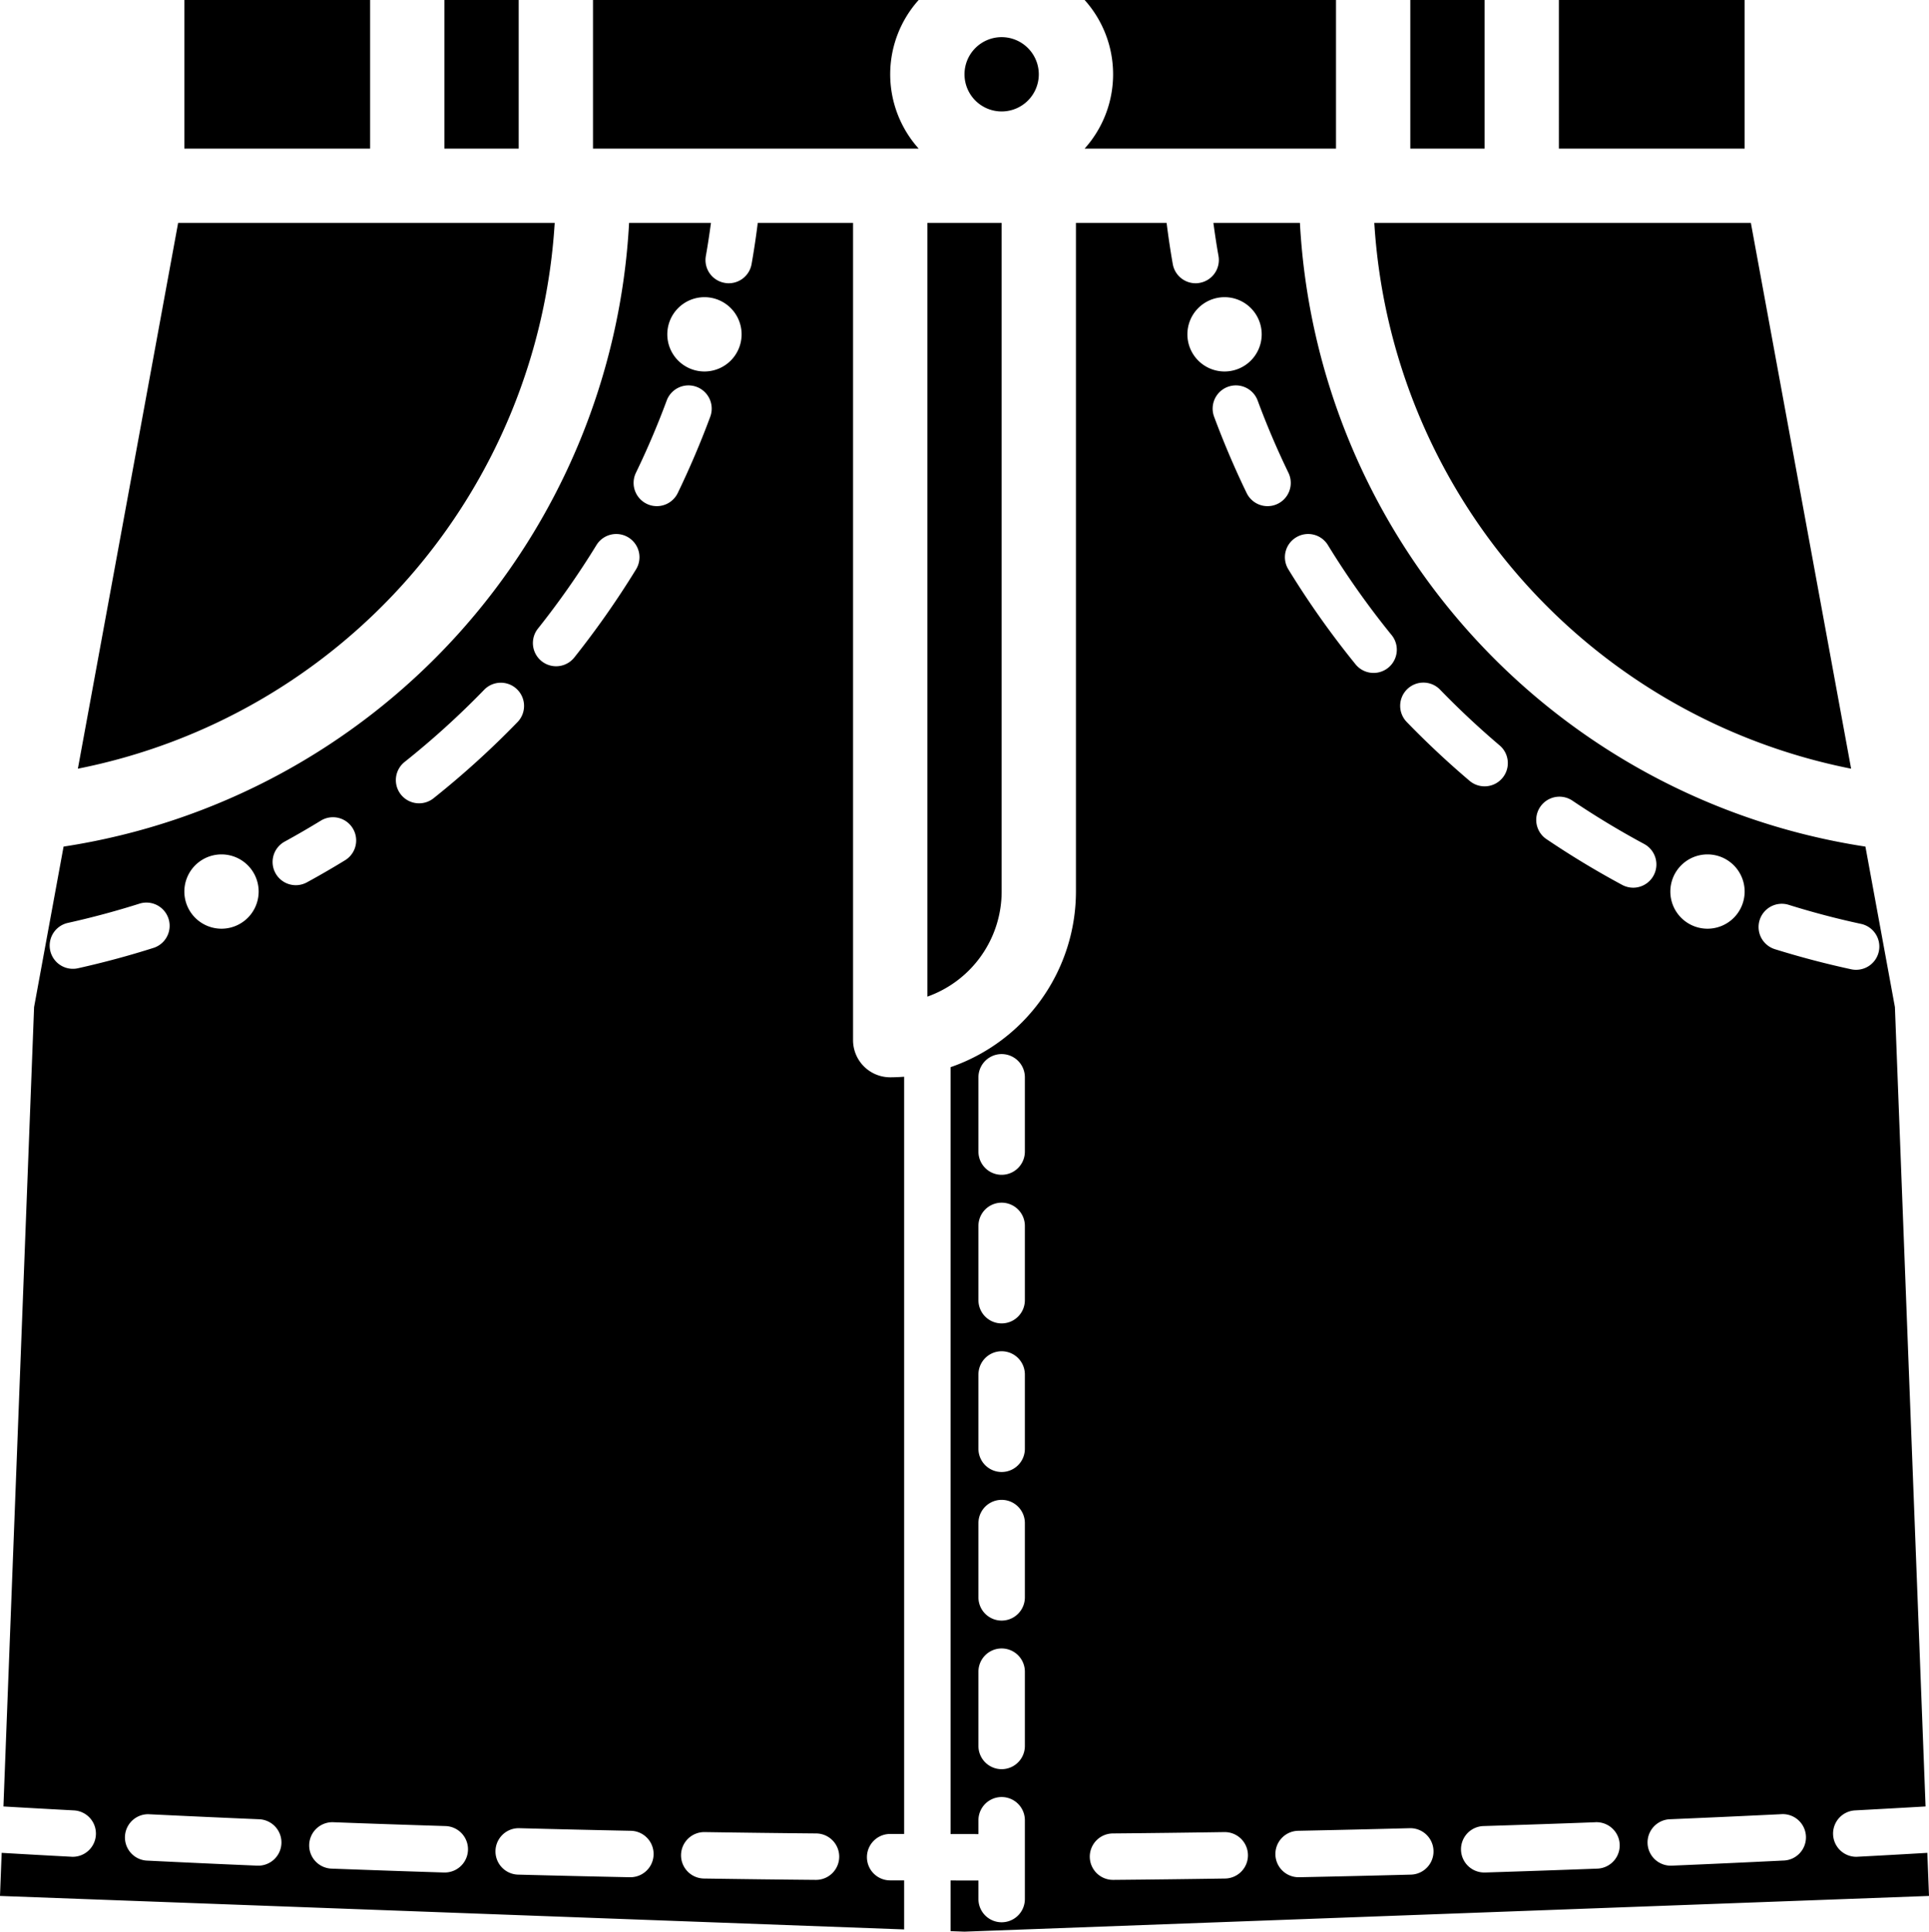 <svg xmlns="http://www.w3.org/2000/svg" viewBox="48.3 48.0 415.4 415.99" x="0px" y="0px"><title>clothes-fashion-female cloths-denim skirt-mini skirt-skirt</title><g><path d="M463.34,447.02c-5.07.3-10.12.58-15.07.84a2.437,2.437,0,0,1-.27.01,5,5,0,0,1-.27-9.99c5.01-.27,10.11-.55,15.23-.85l-6.6-172.15-6.35-34.56A143.716,143.716,0,0,1,328.23,96H309.6c.32,2.4.68,4.78,1.1,7.14a5,5,0,0,1-4.07,5.78,4.238,4.238,0,0,1-.86.08,4.993,4.993,0,0,1-4.92-4.14c-.52-2.92-.95-5.88-1.33-8.86H280V240a40.061,40.061,0,0,1-27,37.82V442.97c2.08,0,4.15.01,6,.01V440a5,5,0,0,1,10,0v16.97a5,5,0,0,1-10,0v-3.99c-1.85,0-3.92-.01-6-.01v10.91l3,.11,207.7-7.69ZM269,424a5,5,0,0,1-10,0V408a5,5,0,0,1,10,0Zm0-32a5,5,0,0,1-10,0V376a5,5,0,0,1,10,0Zm0-32a5,5,0,0,1-10,0V344a5,5,0,0,1,10,0Zm0-32a5,5,0,0,1-10,0V312a5,5,0,0,1,10,0Zm0-32a5,5,0,0,1-10,0V280a5,5,0,0,1,10,0Zm158.23-49.86a5,5,0,0,1,6.26-3.28c5.11,1.6,10.35,2.98,15.56,4.1a5,5,0,0,1-1.05,9.89,4.745,4.745,0,0,1-1.05-.11c-5.51-1.19-11.05-2.65-16.44-4.33A5,5,0,0,1,427.23,246.14ZM416,232a8,8,0,1,1-8,8A8,8,0,0,1,416,232Zm-64.66-35.59a5,5,0,0,1,7.07.11c4.06,4.19,8.38,8.23,12.83,12.01a5,5,0,0,1-6.48,7.62c-4.69-3.98-9.25-8.25-13.53-12.67A5,5,0,0,1,351.34,196.41Zm-23.95-32.67a4.982,4.982,0,0,1,6.87,1.65,180.47,180.47,0,0,0,13.62,19.26,5,5,0,1,1-7.76,6.3,190.06,190.06,0,0,1-14.38-20.34A4.982,4.982,0,0,1,327.39,163.74ZM312,112a8,8,0,1,1-8,8A8,8,0,0,1,312,112Zm.08,340.55c-7.98.12-16.06.22-24.04.29H288a5,5,0,0,1-.04-10c7.95-.07,16.01-.17,23.96-.29H312a5,5,0,0,1,.08,10Zm4.68-298.37c-2.59-5.35-4.94-10.88-7.01-16.44a5,5,0,0,1,9.38-3.48c1.95,5.27,4.18,10.5,6.63,15.56a5,5,0,0,1-9,4.36Zm35.37,297.53c-8.02.21-16.1.4-24.03.56H328a5,5,0,0,1-.1-10c7.9-.16,15.97-.35,23.97-.56a5,5,0,1,1,.26,10Zm40.06-1.29c-7.97.3-16.06.58-24.03.83H368a5,5,0,0,1-.16-10c7.96-.25,16.02-.52,23.97-.82a1.275,1.275,0,0,1,.19-.01,5,5,0,0,1,.19,10Zm5.44-211.85a190.224,190.224,0,0,1-16.43-9.94,5,5,0,0,1,5.6-8.28,180.81,180.81,0,0,0,15.57,9.41,5.006,5.006,0,0,1-2.37,9.41A5.084,5.084,0,0,1,397.63,238.57Zm34.61,210.11c-8.07.4-16.15.77-24.03,1.1H408a5,5,0,0,1-.21-9.99c7.85-.33,15.92-.7,23.97-1.09a5,5,0,1,1,.48,9.98ZM240,442.95h3V279.88c-.99.07-1.99.12-3,.12a8,8,0,0,1-8-8V96H211.48c-.37,2.97-.81,5.93-1.33,8.86a4.993,4.993,0,0,1-4.92,4.14,4.335,4.335,0,0,1-.87-.08,4.985,4.985,0,0,1-4.06-5.78c.42-2.37.78-4.75,1.1-7.14H183.77A143.716,143.716,0,0,1,61.99,230.32l-6.35,34.56-6.6,172.15c5.12.3,10.22.58,15.23.85a5,5,0,0,1-.27,9.99,2.437,2.437,0,0,1-.27-.01c-4.95-.26-10-.54-15.07-.84l-.36,9.28L243,463.51V452.95h-3.02a5,5,0,0,1,.02-10ZM200,112a8,8,0,1,1-8,8A8,8,0,0,1,200,112Zm-35.91,71.44a181.522,181.522,0,0,0,12.65-18.05,5,5,0,0,1,8.53,5.22,191.7,191.7,0,0,1-13.36,19.06,5,5,0,0,1-7.82-6.23Zm-28.66,28.65a180.678,180.678,0,0,0,17.16-15.57,5,5,0,0,1,7.18,6.96,190.368,190.368,0,0,1-18.11,16.43,5,5,0,0,1-7.02-.79A5,5,0,0,1,135.43,212.09ZM96,232a8,8,0,1,1-8,8A8,8,0,0,1,96,232ZM65.08,256.52a5,5,0,0,1-2.16-9.77c5.23-1.16,10.46-2.57,15.56-4.19a5,5,0,0,1,3.04,9.52C76.14,253.8,70.6,255.29,65.08,256.52ZM104,449.78h-.21c-7.88-.33-15.96-.7-24.03-1.1a5,5,0,0,1,.48-9.98c8.05.39,16.12.76,23.97,1.09a5,5,0,0,1-.21,9.99Zm8-211.15a5,5,0,0,1-2.39-9.39c2.61-1.43,5.23-2.95,7.78-4.51a5,5,0,0,1,5.22,8.53c-2.69,1.65-5.45,3.25-8.22,4.76A5.027,5.027,0,0,1,112,238.63Zm32,212.62h-.16c-7.97-.25-16.06-.53-24.03-.83a5,5,0,1,1,.38-9.99c7.95.3,16.01.57,23.97.82a5,5,0,0,1-.16,10Zm40,1.02h-.1c-7.93-.16-16.01-.35-24.03-.56a5,5,0,1,1,.26-10c8,.21,16.07.4,23.97.56a5,5,0,0,1-.1,10ZM189.74,157a5.007,5.007,0,0,1-4.5-7.18c2.45-5.06,4.68-10.3,6.63-15.56a5,5,0,0,1,9.38,3.48c-2.06,5.56-4.42,11.09-7,16.44A5.017,5.017,0,0,1,189.74,157ZM224,452.84h-.04c-7.98-.07-16.06-.17-24.04-.29a5,5,0,0,1,.08-10h.08c7.95.12,16.01.22,23.96.29a5,5,0,0,1-.04,10ZM88,48V80h40V48Zm296,0V80h40V48Zm41.34,48H344.25A127.755,127.755,0,0,0,446.93,213.54ZM352,48V80h16V48ZM248,96V262.63A24.044,24.044,0,0,0,264,240V96Zm16-40a8,8,0,1,0,8,8A8.011,8.011,0,0,0,264,56ZM144,48V80h16V48ZM86.66,96,65.07,213.54A127.755,127.755,0,0,0,167.75,96ZM246.13,48H176V80h70.13a23.946,23.946,0,0,1,0-32Zm35.74,0a23.946,23.946,0,0,1,0,32H336V48Z" /></g></svg>